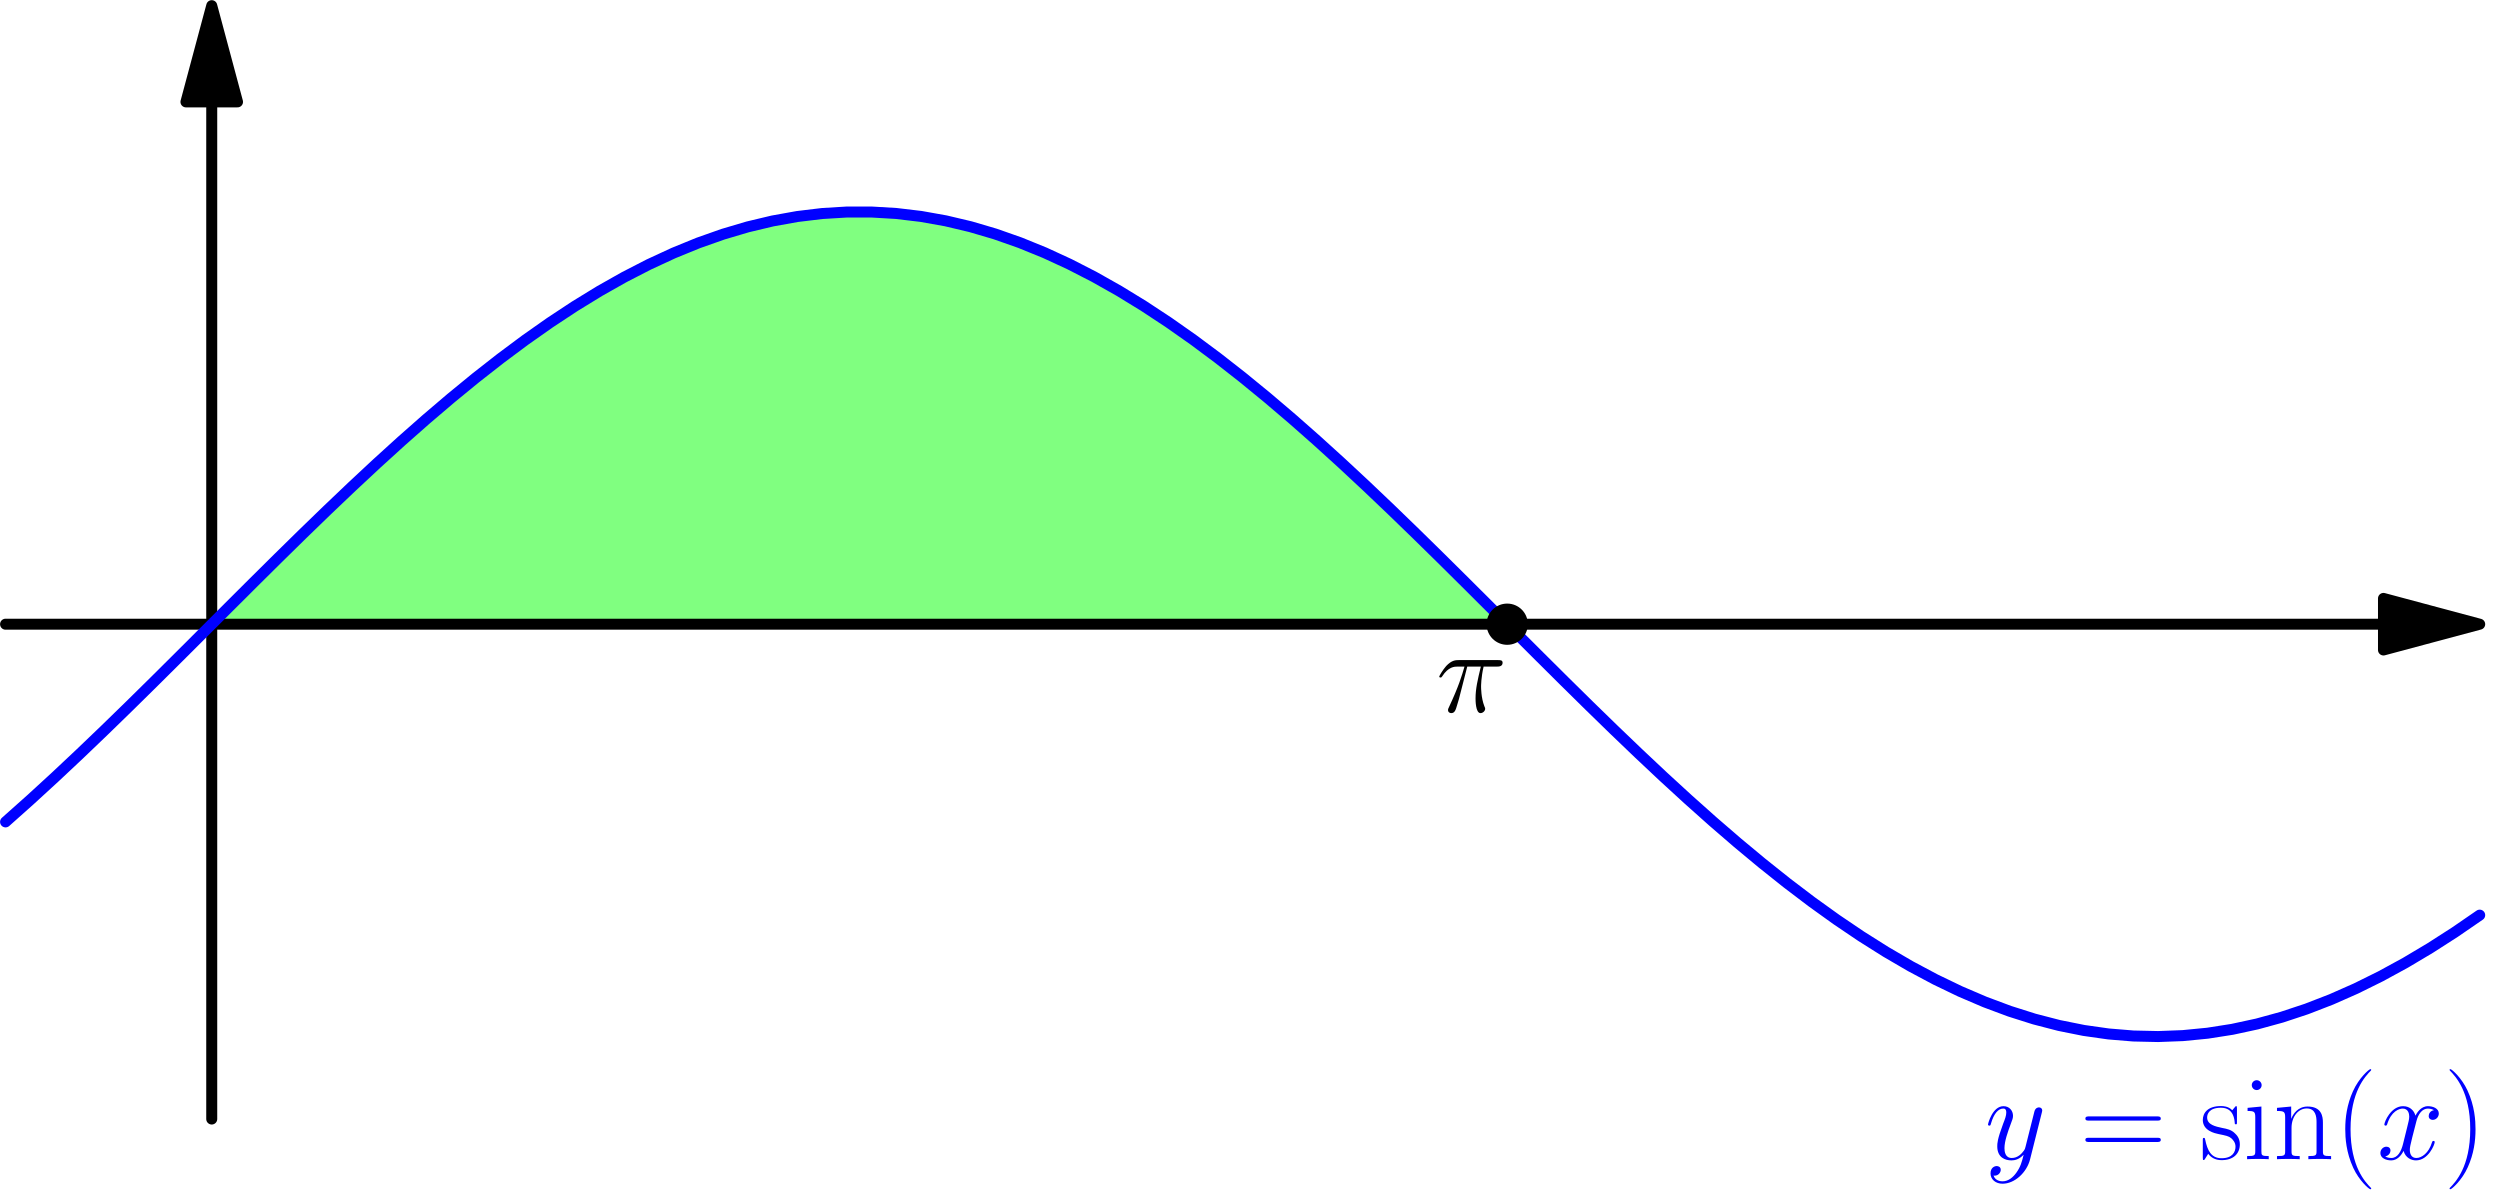 <?xml version='1.0' encoding='UTF-8'?>
<!-- This file was generated by dvisvgm 2.6.1 -->
<svg height='248.021pt' version='1.1' viewBox='56.409 53.858 515.432 248.021' width='515.432pt' xmlns='http://www.w3.org/2000/svg' xmlns:xlink='http://www.w3.org/1999/xlink'>
<defs>
<path d='M7.585 6.048C7.585 6.023 7.585 5.974 7.51 5.899C6.37 4.734 3.321 1.562 3.321 -6.172S6.321 -17.053 7.535 -18.293C7.535 -18.318 7.585 -18.367 7.585 -18.442S7.51 -18.566 7.411 -18.566C7.139 -18.566 5.032 -16.731 3.817 -14.005C2.578 -11.253 2.231 -8.576 2.231 -6.197C2.231 -4.412 2.404 -1.388 3.892 1.809C5.081 4.387 7.114 6.197 7.411 6.197C7.535 6.197 7.585 6.147 7.585 6.048Z' id='g1-40'/>
<path d='M6.519 -6.172C6.519 -7.957 6.345 -10.981 4.858 -14.178C3.668 -16.756 1.636 -18.566 1.339 -18.566C1.264 -18.566 1.165 -18.541 1.165 -18.417C1.165 -18.367 1.19 -18.342 1.215 -18.293C2.404 -17.053 5.428 -13.906 5.428 -6.197C5.428 1.537 2.429 4.685 1.215 5.924C1.19 5.974 1.165 5.998 1.165 6.048C1.165 6.172 1.264 6.197 1.339 6.197C1.611 6.197 3.718 4.363 4.933 1.636C6.172 -1.115 6.519 -3.792 6.519 -6.172Z' id='g1-41'/>
<path d='M15.938 -7.957C16.31 -7.957 16.682 -7.957 16.682 -8.378C16.682 -8.824 16.26 -8.824 15.839 -8.824H1.983C1.562 -8.824 1.14 -8.824 1.14 -8.378C1.14 -7.957 1.512 -7.957 1.884 -7.957H15.938ZM15.839 -3.545C16.26 -3.545 16.682 -3.545 16.682 -3.991C16.682 -4.412 16.31 -4.412 15.938 -4.412H1.884C1.512 -4.412 1.14 -4.412 1.14 -3.991C1.14 -3.545 1.562 -3.545 1.983 -3.545H15.839Z' id='g1-61'/>
<path d='M3.842 -15.269C3.842 -15.814 3.396 -16.285 2.826 -16.285C2.28 -16.285 1.809 -15.839 1.809 -15.269C1.809 -14.724 2.256 -14.253 2.826 -14.253C3.371 -14.253 3.842 -14.699 3.842 -15.269ZM0.942 -10.584V-9.94C2.33 -9.94 2.528 -9.791 2.528 -8.601V-1.71C2.528 -0.768 2.429 -0.644 0.843 -0.644V0C1.438 -0.05 2.503 -0.05 3.123 -0.05C3.718 -0.05 4.734 -0.05 5.304 0V-0.644C3.842 -0.644 3.792 -0.793 3.792 -1.686V-10.857L0.942 -10.584Z' id='g1-105'/>
<path d='M10.287 -7.535C10.287 -8.799 10.039 -10.857 7.114 -10.857C5.156 -10.857 4.139 -9.345 3.768 -8.353H3.743V-10.857L0.818 -10.584V-9.94C2.28 -9.94 2.503 -9.791 2.503 -8.601V-1.71C2.503 -0.768 2.404 -0.644 0.818 -0.644V0C1.413 -0.05 2.503 -0.05 3.148 -0.05S4.908 -0.05 5.503 0V-0.644C3.916 -0.644 3.817 -0.744 3.817 -1.71V-6.469C3.817 -8.75 5.205 -10.46 6.94 -10.46C8.775 -10.46 8.973 -8.824 8.973 -7.634V-1.71C8.973 -0.768 8.874 -0.644 7.287 -0.644V0C7.882 -0.05 8.973 -0.05 9.617 -0.05S11.377 -0.05 11.972 0V-0.644C10.386 -0.644 10.287 -0.744 10.287 -1.71V-7.535Z' id='g1-110'/>
<path d='M7.659 -10.46C7.659 -10.906 7.634 -10.931 7.486 -10.931C7.387 -10.931 7.362 -10.906 7.064 -10.534C6.99 -10.435 6.767 -10.187 6.693 -10.088C5.899 -10.931 4.784 -10.956 4.363 -10.956C1.611 -10.956 0.62 -9.518 0.62 -8.081C0.62 -5.85 3.148 -5.329 3.867 -5.18C5.428 -4.858 5.974 -4.759 6.494 -4.313C6.816 -4.016 7.362 -3.47 7.362 -2.578C7.362 -1.537 6.767 -0.198 4.486 -0.198C2.33 -0.198 1.562 -1.834 1.115 -4.016C1.041 -4.363 1.041 -4.387 0.843 -4.387S0.62 -4.363 0.62 -3.867V-0.297C0.62 0.149 0.644 0.174 0.793 0.174C0.917 0.174 0.942 0.149 1.066 -0.05C1.215 -0.273 1.586 -0.868 1.735 -1.115C2.231 -0.446 3.098 0.198 4.486 0.198C6.94 0.198 8.254 -1.14 8.254 -3.074C8.254 -4.338 7.585 -5.007 7.263 -5.304C6.519 -6.073 5.651 -6.246 4.61 -6.445C3.247 -6.742 1.512 -7.089 1.512 -8.601C1.512 -9.246 1.859 -10.609 4.363 -10.609C7.015 -10.609 7.163 -8.13 7.213 -7.337C7.238 -7.213 7.362 -7.188 7.436 -7.188C7.659 -7.188 7.659 -7.263 7.659 -7.684V-10.46Z' id='g1-115'/>
<path d='M6.42 -9.345H9.221C8.552 -6.569 8.13 -4.759 8.13 -2.776C8.13 -2.429 8.13 0.248 9.146 0.248C9.667 0.248 10.113 -0.223 10.113 -0.644C10.113 -0.768 10.113 -0.818 9.94 -1.19C9.27 -2.9 9.27 -5.032 9.27 -5.205C9.27 -5.354 9.27 -7.114 9.791 -9.345H12.567C12.889 -9.345 13.707 -9.345 13.707 -10.138C13.707 -10.683 13.236 -10.683 12.79 -10.683H4.635C4.065 -10.683 3.222 -10.683 2.082 -9.469C1.438 -8.75 0.644 -7.436 0.644 -7.287S0.768 -7.089 0.917 -7.089C1.091 -7.089 1.115 -7.163 1.239 -7.312C2.528 -9.345 3.817 -9.345 4.437 -9.345H5.85C5.304 -7.486 4.685 -5.329 2.652 -0.991C2.454 -0.595 2.454 -0.545 2.454 -0.397C2.454 0.124 2.9 0.248 3.123 0.248C3.842 0.248 4.04 -0.397 4.338 -1.438C4.734 -2.702 4.734 -2.751 4.982 -3.743L6.42 -9.345Z' id='g0-25'/>
<path d='M11.749 -10.113C10.956 -9.964 10.658 -9.37 10.658 -8.899C10.658 -8.304 11.129 -8.105 11.476 -8.105C12.22 -8.105 12.741 -8.75 12.741 -9.419C12.741 -10.46 11.551 -10.931 10.51 -10.931C8.998 -10.931 8.155 -9.444 7.932 -8.973C7.362 -10.832 5.825 -10.931 5.379 -10.931C2.851 -10.931 1.512 -7.684 1.512 -7.139C1.512 -7.04 1.611 -6.916 1.785 -6.916C1.983 -6.916 2.033 -7.064 2.082 -7.163C2.925 -9.915 4.586 -10.435 5.304 -10.435C6.42 -10.435 6.643 -9.394 6.643 -8.799C6.643 -8.254 6.494 -7.684 6.197 -6.494L5.354 -3.098C4.982 -1.611 4.263 -0.248 2.95 -0.248C2.826 -0.248 2.206 -0.248 1.686 -0.57C2.578 -0.744 2.776 -1.487 2.776 -1.785C2.776 -2.28 2.404 -2.578 1.933 -2.578C1.339 -2.578 0.694 -2.057 0.694 -1.264C0.694 -0.223 1.859 0.248 2.925 0.248C4.115 0.248 4.957 -0.694 5.478 -1.71C5.875 -0.248 7.114 0.248 8.031 0.248C10.559 0.248 11.898 -2.999 11.898 -3.545C11.898 -3.668 11.799 -3.768 11.65 -3.768C11.427 -3.768 11.402 -3.644 11.328 -3.445C10.658 -1.264 9.221 -0.248 8.105 -0.248C7.238 -0.248 6.767 -0.892 6.767 -1.909C6.767 -2.454 6.866 -2.851 7.263 -4.486L8.13 -7.857C8.502 -9.345 9.345 -10.435 10.485 -10.435C10.534 -10.435 11.229 -10.435 11.749 -10.113Z' id='g0-120'/>
<path d='M6.519 2.776C5.85 3.718 4.883 4.561 3.668 4.561C3.371 4.561 2.181 4.511 1.809 3.371C1.884 3.396 2.008 3.396 2.057 3.396C2.801 3.396 3.297 2.751 3.297 2.181S2.826 1.413 2.454 1.413C2.057 1.413 1.19 1.71 1.19 2.925C1.19 4.189 2.256 5.057 3.668 5.057C6.147 5.057 8.651 2.776 9.345 0.025L11.774 -9.642C11.799 -9.766 11.848 -9.915 11.848 -10.064C11.848 -10.435 11.551 -10.683 11.179 -10.683C10.956 -10.683 10.435 -10.584 10.237 -9.84L8.403 -2.553C8.279 -2.107 8.279 -2.057 8.081 -1.785C7.585 -1.091 6.767 -0.248 5.577 -0.248C4.189 -0.248 4.065 -1.611 4.065 -2.28C4.065 -3.693 4.734 -5.602 5.404 -7.387C5.676 -8.105 5.825 -8.452 5.825 -8.948C5.825 -9.989 5.081 -10.931 3.867 -10.931C1.586 -10.931 0.669 -7.337 0.669 -7.139C0.669 -7.04 0.768 -6.916 0.942 -6.916C1.165 -6.916 1.19 -7.015 1.289 -7.362C1.884 -9.444 2.826 -10.435 3.792 -10.435C4.016 -10.435 4.437 -10.435 4.437 -9.617C4.437 -8.973 4.164 -8.254 3.792 -7.312C2.578 -4.065 2.578 -3.247 2.578 -2.652C2.578 -0.297 4.263 0.248 5.503 0.248C6.222 0.248 7.114 0.025 7.981 -0.892L8.006 -0.868C7.634 0.595 7.387 1.562 6.519 2.776Z' id='g0-121'/>
</defs>
<g id='page1'>
<g transform='matrix(0.996 0 0 0.996 100.063 182.551)'>
<path d='M 0 0L 2.682 -2.681L 5.363 -5.36L 8.045 -8.033L 10.726 -10.698L 13.408 -13.353L 16.09 -15.995L 18.771 -18.62L 21.453 -21.228L 24.134 -23.814L 26.816 -26.377L 29.498 -28.914L 32.179 -31.422L 34.861 -33.9L 37.542 -36.344L 40.224 -38.752L 42.906 -41.122L 45.587 -43.451L 48.269 -45.737L 50.951 -47.978L 53.632 -50.172L 56.314 -52.317L 58.995 -54.409L 61.677 -56.448L 64.359 -58.432L 67.04 -60.357L 69.722 -62.224L 72.403 -64.028L 75.085 -65.77L 77.767 -67.446L 80.448 -69.056L 83.13 -70.598L 85.811 -72.07L 88.493 -73.471L 91.175 -74.8L 93.856 -76.055L 96.538 -77.234L 99.219 -78.338L 101.901 -79.364L 104.583 -80.312L 107.264 -81.18L 109.946 -81.969L 112.628 -82.677L 115.309 -83.303L 117.991 -83.846L 120.672 -84.307L 123.354 -84.685L 126.036 -84.979L 128.717 -85.19L 131.399 -85.316L 134.08 -85.358L 136.762 -85.316L 139.444 -85.19L 142.125 -84.979L 144.807 -84.685L 147.488 -84.307L 150.17 -83.846L 152.852 -83.303L 155.533 -82.677L 158.215 -81.969L 160.897 -81.18L 163.578 -80.312L 166.26 -79.364L 168.941 -78.338L 171.623 -77.234L 174.305 -76.055L 176.986 -74.8L 179.668 -73.471L 182.349 -72.07L 185.031 -70.598L 187.713 -69.056L 190.394 -67.446L 193.076 -65.77L 195.757 -64.028L 198.439 -62.224L 201.121 -60.357L 203.802 -58.432L 206.484 -56.448L 209.166 -54.409L 211.847 -52.317L 214.529 -50.172L 217.21 -47.978L 219.892 -45.737L 222.574 -43.451L 225.255 -41.122L 227.937 -38.752L 230.618 -36.344L 233.3 -33.9L 235.982 -31.422L 238.663 -28.914L 241.345 -26.377L 244.026 -23.814L 246.708 -21.228L 249.39 -18.62L 252.071 -15.995L 254.753 -13.353L 257.434 -10.698L 260.116 -8.033L 262.798 -5.36L 265.479 -2.681L 268.161 -1.04534e-14L 0 0Z' fill='#80ff80'/>
</g>
<g transform='matrix(0.996 0 0 0.996 100.063 182.551)'>
<path d='M 449.554 0L -42.679 -0' fill='none' stroke='#000000' stroke-linecap='round' stroke-linejoin='round' stroke-miterlimit='10.037' stroke-width='2.276'/>
</g>
<g transform='matrix(0.996 0 0 0.996 100.063 182.551)'>
<path d='M 469.47 0L 449.554 -5.337L 449.554 5.337L 469.47 0Z' fill='#000000'/>
</g>
<g transform='matrix(0.996 0 0 0.996 100.063 182.551)'>
<path d='M 469.47 0L 449.554 -5.337L 449.554 5.337L 469.47 0Z' fill='none' stroke='#000000' stroke-linecap='round' stroke-linejoin='round' stroke-miterlimit='10.037' stroke-width='2.276'/>
</g>
<g transform='matrix(0.996 0 0 0.996 100.063 182.551)'>
<path d='M 0 -108.12L 0 102.43' fill='none' stroke='#000000' stroke-linecap='round' stroke-linejoin='round' stroke-miterlimit='10.037' stroke-width='2.276'/>
</g>
<g transform='matrix(0.996 0 0 0.996 100.063 182.551)'>
<path d='M 0 -128.037L -5.337 -108.12L 5.337 -108.12L 0 -128.037Z' fill='#000000'/>
</g>
<g transform='matrix(0.996 0 0 0.996 100.063 182.551)'>
<path d='M 0 -128.037L -5.337 -108.12L 5.337 -108.12L 0 -128.037Z' fill='none' stroke='#000000' stroke-linecap='round' stroke-linejoin='round' stroke-miterlimit='10.037' stroke-width='2.276'/>
</g>
<g transform='matrix(0.996 0 0 0.996 100.063 182.551)'>
<path d='M -42.679 40.923L -37.558 36.358L -32.436 31.661L -27.315 26.851L -22.193 21.944L -17.072 16.958L -11.95 11.911L -6.829 6.821L -1.707 1.707L 3.414 -3.413L 8.536 -8.522L 13.657 -13.599L 18.779 -18.628L 23.9 -23.589L 29.022 -28.466L 34.143 -33.24L 39.265 -37.895L 44.386 -42.413L 49.508 -46.778L 54.629 -50.976L 59.751 -54.989L 64.872 -58.805L 69.994 -62.409L 75.115 -65.789L 80.237 -68.932L 85.358 -71.826L 90.48 -74.463L 95.601 -76.831L 100.723 -78.923L 105.844 -80.731L 110.966 -82.248L 116.087 -83.469L 121.209 -84.39L 126.33 -85.007L 131.452 -85.318L 136.573 -85.322L 141.695 -85.019L 146.816 -84.41L 151.938 -83.497L 157.059 -82.284L 162.181 -80.775L 167.302 -78.975L 172.424 -76.89L 177.545 -74.529L 182.667 -71.9L 187.788 -69.012L 192.91 -65.876L 198.031 -62.502L 203.153 -58.904L 208.274 -55.093L 213.396 -51.084L 218.517 -46.892L 223.639 -42.531L 228.76 -38.016L 233.882 -33.365L 239.003 -28.594L 244.125 -23.72L 249.246 -18.76L 254.368 -13.733L 259.489 -8.657L 264.611 -3.549L 269.732 1.571L 274.854 6.686L 279.975 11.777L 285.097 16.825L 290.218 21.812L 295.34 26.722L 300.461 31.535L 305.583 36.234L 310.704 40.804L 315.826 45.226L 320.947 49.485L 326.069 53.567L 331.19 57.456L 336.312 61.138L 341.433 64.599L 346.555 67.829L 351.676 70.814L 356.798 73.544L 361.919 76.01L 367.041 78.202L 372.162 80.113L 377.284 81.736L 382.405 83.064L 387.527 84.093L 392.648 84.82L 397.77 85.241L 402.891 85.356L 408.013 85.163L 413.134 84.664L 418.256 83.861L 423.377 82.755L 428.499 81.352L 433.62 79.655L 438.741 77.672L 443.863 75.41L 448.984 72.876L 454.106 70.08L 459.227 67.032L 464.349 63.743L 469.47 60.224' fill='none' stroke='#0000ff' stroke-linecap='round' stroke-linejoin='round' stroke-miterlimit='10.037' stroke-width='2.276'/>
</g><g fill='#0000ff'>
<use x='465.612' xlink:href='#g0-121' y='292.852'/>
<use x='485.22' xlink:href='#g1-61' y='292.852'/>
<use x='509.948' xlink:href='#g1-115' y='292.852'/>
<use x='518.856' xlink:href='#g1-105' y='292.852'/>
<use x='525.044' xlink:href='#g1-110' y='292.852'/>
<use x='537.706' xlink:href='#g1-40' y='292.852'/>
<use x='546.484' xlink:href='#g0-120' y='292.852'/>
<use x='560.276' xlink:href='#g1-41' y='292.852'/>
</g>
<g transform='matrix(0.996 0 0 0.996 100.063 182.551)'>
<circle cx='268.161' cy='-0' r='4.268' fill='#000000'/>
</g><use x='352.497' xlink:href='#g0-25' y='200.635'/>
</g>
</svg>